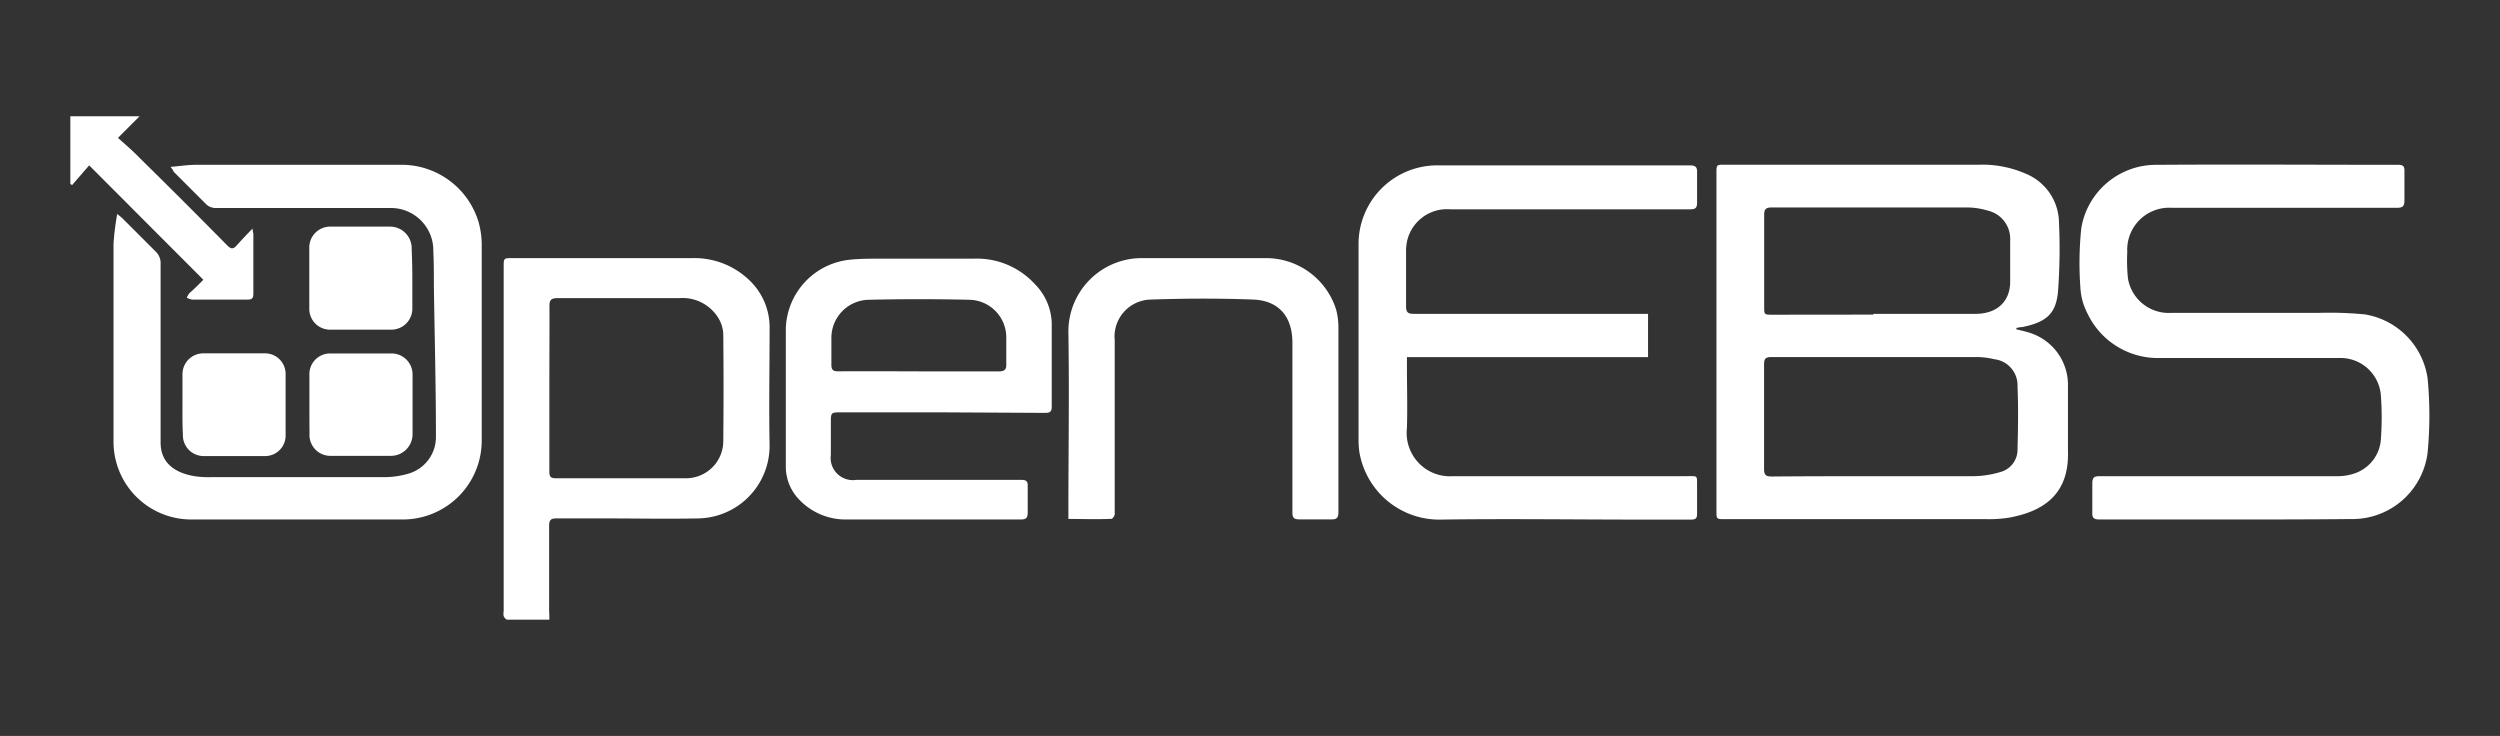 <svg id="Layer_1" data-name="Layer 1" xmlns="http://www.w3.org/2000/svg" viewBox="0 0 231 68"><rect x="0" y="0" width="231" height="68" fill="#333333" stroke="none"/><defs><style>.cls-1{fill:#fff;}</style></defs><title>oe logo white</title><path class="cls-1" d="M186.31,30.43c.4.1.81.18,1.2.31a5.05,5.05,0,0,1,3.57,4.95c0,2,0,4,0,6,.11,3.69-1.9,5.5-5.44,6.14a11.7,11.7,0,0,1-2.06.14H159.37c-.77,0-.77,0-.77-.79q0-15.59,0-31.19c0-.77,0-.77.74-.77h23.53a9.94,9.94,0,0,1,4.26.81,4.94,4.94,0,0,1,3.12,4.52,53.26,53.26,0,0,1-.09,6.38c-.18,2-1,2.82-3.29,3.29-.18,0-.36.05-.55.08ZM173.4,44c3,0,6,0,9,0a9,9,0,0,0,2.42-.38,2.14,2.14,0,0,0,1.6-2.1c.05-1.93.08-3.87,0-5.81a2.43,2.43,0,0,0-2.16-2.52,7.11,7.11,0,0,0-1.59-.2c-6.35,0-12.69,0-19,0-.55,0-.67.18-.67.69q0,4.83,0,9.66c0,.58.2.69.73.69C167,44,170.17,44,173.4,44Zm-.3-14.93V29c3.14,0,6.29,0,9.43,0,2,0,3.19-1.14,3.21-2.93,0-1.28,0-2.57,0-3.85a2.68,2.68,0,0,0-2.07-2.76,6.72,6.72,0,0,0-1.86-.29c-6,0-12.08,0-18.12,0-.54,0-.68.18-.68.69,0,2.82,0,5.64,0,8.45,0,.76,0,.77.76.77Z"/><path class="cls-1" d="M152.28,29v4H130c0,.29,0,.5,0,.7,0,2,.06,3.92,0,5.87A4,4,0,0,0,134.26,44c7.14,0,14.27,0,21.41,0,1.31,0,1.12-.17,1.14,1.12,0,.79,0,1.57,0,2.36,0,.4-.13.53-.53.53-1.59,0-3.18,0-4.78,0-6.12,0-12.24-.09-18.36,0a7.48,7.48,0,0,1-7.55-6.35,9.22,9.22,0,0,1-.06-1q0-9,0-18a7.27,7.27,0,0,1,7.36-7.38c7.75,0,15.5,0,23.25,0,.55,0,.69.17.67.69,0,.92,0,1.84,0,2.76,0,.49-.17.61-.63.61-3.3,0-6.6,0-9.9,0H134A3.78,3.78,0,0,0,130,22.34a4.79,4.79,0,0,0-.08,1c0,1.65,0,3.3,0,4.95,0,.55.15.71.71.71q10.42,0,20.84,0Z"/><path class="cls-1" d="M205.86,48c-4,0-7.91,0-11.86,0-.53,0-.7-.14-.67-.68,0-.88,0-1.77,0-2.65,0-.53.14-.67.67-.67q11,0,21.93,0a4.81,4.81,0,0,0,1.58-.24A3.58,3.58,0,0,0,220,40.49a27.53,27.53,0,0,0,0-3.85,3.74,3.74,0,0,0-3.86-3.56c-5.51,0-11,0-16.52,0a7.21,7.21,0,0,1-6.74-4.12,5.78,5.78,0,0,1-.65-2.36,31.46,31.46,0,0,1,.08-5.51,7,7,0,0,1,6.93-5.86c7.46-.05,14.93,0,22.39,0,.45,0,.55.18.54.58,0,.9,0,1.8,0,2.7,0,.51-.13.69-.67.69-4.22,0-8.44,0-12.66,0h-8.17a3.88,3.88,0,0,0-4.11,4.1,15.94,15.94,0,0,0,.06,2.41,3.82,3.82,0,0,0,4,3.2c4.53,0,9.06,0,13.58,0a34.16,34.16,0,0,1,4.31.14,7,7,0,0,1,5.8,5.9,36.25,36.25,0,0,1,0,6.88,7,7,0,0,1-7.08,6.13C213.46,48,209.66,48,205.86,48Z"/><path class="cls-1" d="M15.76,15.42c.85-.07,1.58-.19,2.32-.19,6.27,0,12.55,0,18.82,0a7.42,7.42,0,0,1,7.32,5.29,7.82,7.82,0,0,1,.29,2q0,9,0,18.07A7.29,7.29,0,0,1,37.23,48q-9.75,0-19.51,0a7.18,7.18,0,0,1-7.23-7.24q0-9.12,0-18.24a24,24,0,0,1,.34-2.75c.29.24.42.33.53.45,1,1,2,2,3,3a1.49,1.49,0,0,1,.48,1.21q0,7.6,0,15.19c0,.42,0,.84,0,1.26,0,2,1.45,2.85,3.2,3.13a8.85,8.85,0,0,0,1.38.08c5.37,0,10.74,0,16.11,0a8,8,0,0,0,2.26-.34,3.52,3.52,0,0,0,2.49-3.44c0-4.62-.12-9.24-.19-13.87,0-1.07,0-2.15-.05-3.22a3.92,3.92,0,0,0-4-4q-8,0-16.06,0a1.27,1.27,0,0,1-1-.42c-1-1-2-2-2.93-2.93C16,15.73,15.93,15.64,15.76,15.42Z"/><path class="cls-1" d="M50.76,57.26c-1.36,0-2.62,0-3.88,0-.12,0-.28-.19-.34-.33a1.17,1.17,0,0,1,0-.45q0-15.91,0-31.82c0-.81,0-.81.81-.81H64A7.31,7.31,0,0,1,69.35,26a6,6,0,0,1,1.76,4.41c0,3.57-.07,7.14,0,10.7a6.71,6.71,0,0,1-6.54,6.79c-3,.06-5.91,0-8.86,0-1.44,0-2.88,0-4.31,0-.5,0-.66.16-.66.66,0,2.65,0,5.29,0,7.94C50.76,56.75,50.76,57,50.76,57.26Zm0-21.36c0,2.55,0,5.1,0,7.65,0,.41.06.64.56.64,4,0,8.09,0,12.14,0a3.44,3.44,0,0,0,3.37-3.35q.05-5,0-10a3.13,3.13,0,0,0-.45-1.45,3.88,3.88,0,0,0-3.66-1.84c-3.74,0-7.48,0-11.22,0-.54,0-.74.15-.73.71C50.78,30.84,50.76,33.37,50.76,35.9Z"/><path class="cls-1" d="M87,38.1H77.77c-1,0-1,0-1,1s0,2,0,2.93a2.05,2.05,0,0,0,2.34,2.31h9.9c1.78,0,3.57,0,5.35,0,.44,0,.62.11.6.58,0,.8,0,1.61,0,2.42,0,.49-.13.66-.64.66-3.24,0-6.48,0-9.73,0H78.25a5.91,5.91,0,0,1-4.31-1.74A4.39,4.39,0,0,1,72.61,43c0-4.22,0-8.44,0-12.66a6.59,6.59,0,0,1,6-6.35c.91-.09,1.84-.09,2.76-.09H90a7.25,7.25,0,0,1,5.61,2.34,5.34,5.34,0,0,1,1.57,3.6c0,2.59,0,5.18,0,7.77,0,.52-.28.54-.66.54Zm-2.11-3.78c2.45,0,4.91,0,7.36,0,.61,0,.76-.19.73-.75,0-.76,0-1.53,0-2.3A3.48,3.48,0,0,0,89.6,27.7q-4.69-.11-9.38,0a3.52,3.52,0,0,0-3.4,3.53c0,.82,0,1.65,0,2.47,0,.48.17.62.64.61C79.92,34.3,82.39,34.31,84.87,34.31Z"/><path class="cls-1" d="M98.72,47.95v-.79c0-5.47.09-10.94,0-16.4a6.78,6.78,0,0,1,6.73-6.91c3.86,0,7.71,0,11.57,0a6.79,6.79,0,0,1,6.44,4.76,6.52,6.52,0,0,1,.21,1.7c0,5.66,0,11.32,0,17,0,.53-.15.7-.68.68-1,0-2,0-2.93,0-.53,0-.64-.17-.64-.66q0-7.83,0-15.65c0-2.39-1.22-3.89-3.59-4-3.16-.12-6.33-.11-9.49,0A3.42,3.42,0,0,0,103,31.45c0,4.74,0,9.48,0,14.22,0,.61,0,1.23,0,1.84,0,.15-.19.42-.3.43C101.36,48,100.08,47.95,98.72,47.95Z"/><path class="cls-1" d="M18.79,25.85,8.24,15.28,6.66,17.1,6.5,17V10.74h6.4l-2,2c.71.64,1.4,1.22,2,1.85q4.07,4,8.1,8.09c.34.34.55.36.87,0s.91-1,1.47-1.56c0,.28.07.4.07.52,0,1.82,0,3.64,0,5.47,0,.41-.09.58-.54.57-1.71,0-3.41,0-5.12,0a1.67,1.67,0,0,1-.49-.17,1.87,1.87,0,0,1,.24-.42C18,26.66,18.39,26.25,18.79,25.85Z"/><path class="cls-1" d="M16.86,37.41c0-.92,0-1.84,0-2.76a1.93,1.93,0,0,1,2-2q2.79,0,5.58,0a1.9,1.9,0,0,1,1.95,1.92q0,2.82,0,5.63a1.89,1.89,0,0,1-1.93,1.94c-1.88,0-3.76,0-5.63,0a1.92,1.92,0,0,1-1.93-2C16.85,39.25,16.86,38.33,16.86,37.41Z"/><path class="cls-1" d="M38.1,25.76c0,.9,0,1.8,0,2.7a1.94,1.94,0,0,1-2,2q-2.76,0-5.52,0a1.92,1.92,0,0,1-2-2q0-2.76,0-5.52a1.93,1.93,0,0,1,2-2q2.73,0,5.46,0a2,2,0,0,1,2,2s0,.08,0,.11Q38.1,24.44,38.1,25.76Z"/><path class="cls-1" d="M28.59,37.42c0-.92,0-1.84,0-2.76a1.91,1.91,0,0,1,1.95-2q2.79,0,5.58,0a1.94,1.94,0,0,1,2,2q0,2.73,0,5.46a2,2,0,0,1-2,2q-2.76,0-5.52,0a1.93,1.93,0,0,1-2-2.06C28.59,39.22,28.59,38.32,28.59,37.42Z"/></svg>